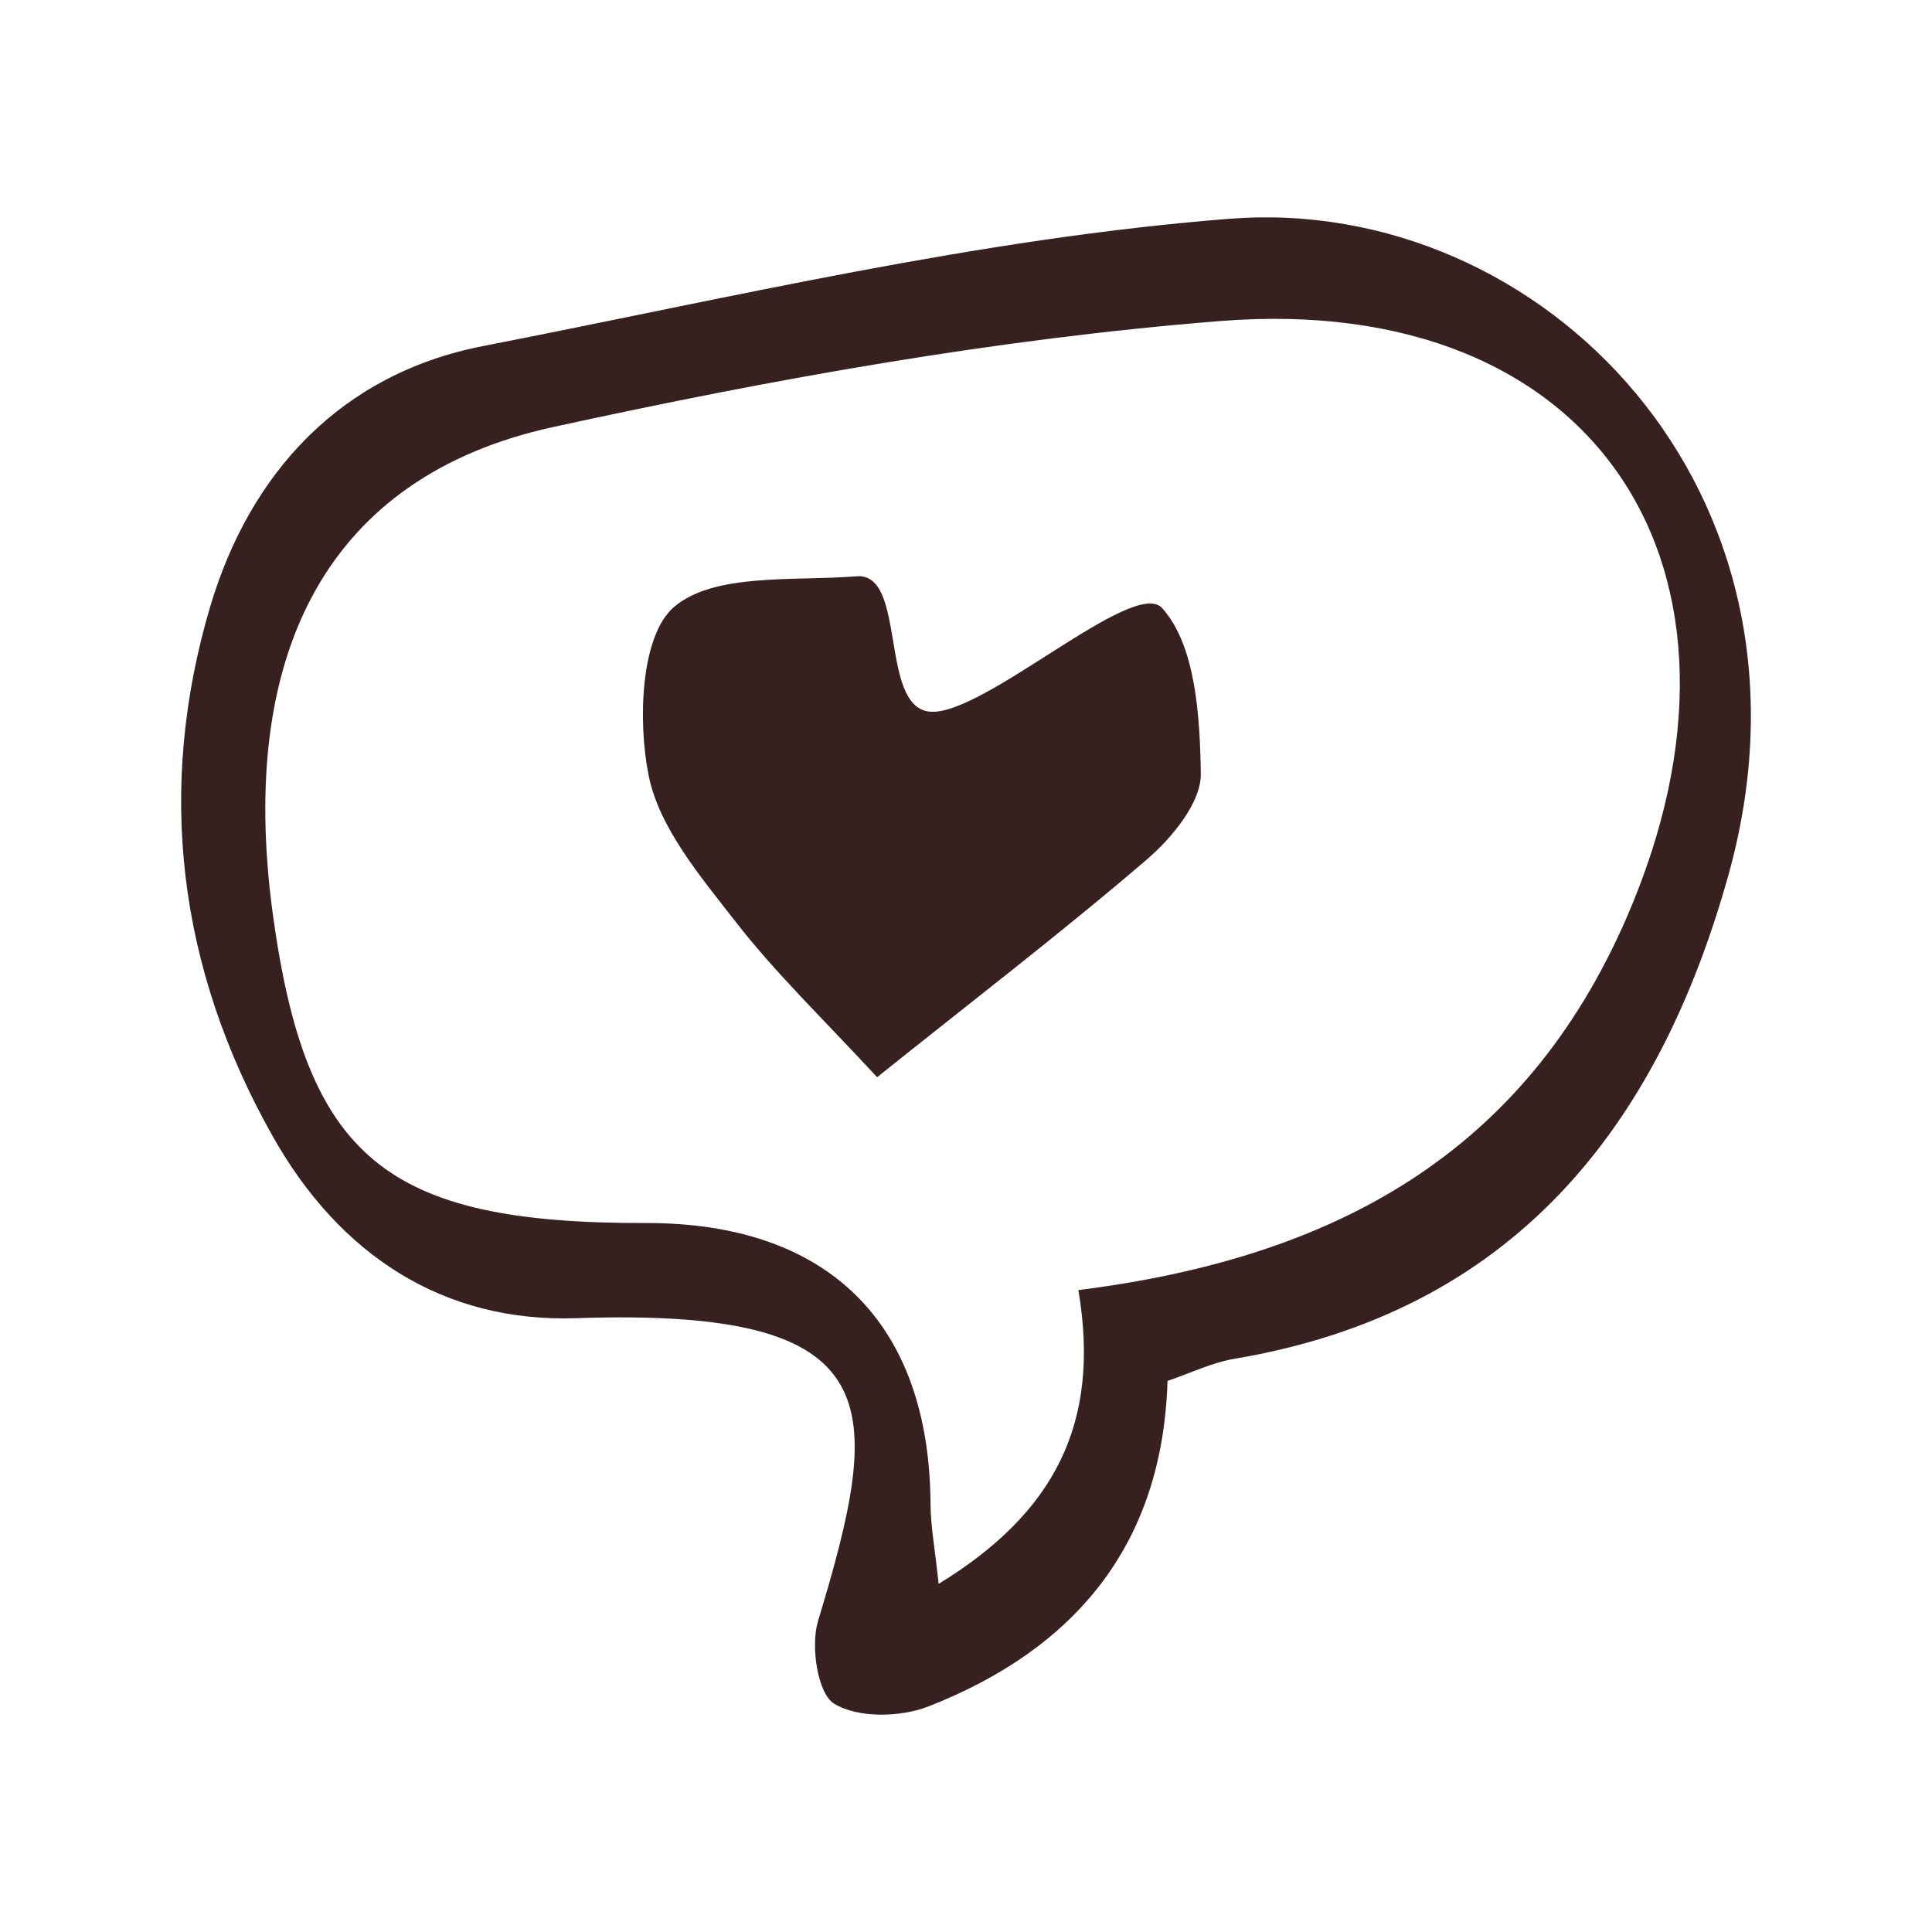 <svg width="64" height="64" viewBox="0 0 64 64" fill="none" xmlns="http://www.w3.org/2000/svg">
<path d="M38.676 45.742C38.511 51.208 35.577 54.638 30.753 56.529C29.823 56.89 28.418 56.921 27.633 56.436C27.085 56.105 26.848 54.535 27.096 53.708C29.265 46.528 29.565 43.314 19.1 43.666C14.699 43.821 11.239 41.579 9.018 37.611C5.888 32.053 5.175 26.133 6.962 20.099C8.274 15.677 11.28 12.381 16.011 11.462C24.224 9.86 32.436 7.897 40.742 7.246C51.082 6.441 60.793 16.276 57.26 28.974C54.915 37.384 50.101 43.459 40.907 45.009C40.163 45.133 39.461 45.474 38.686 45.742H38.676ZM35.721 42.736C44.182 41.672 50.483 38.242 53.892 30.379C58.882 18.869 52.87 9.643 40.422 10.635C33.005 11.224 25.598 12.557 18.315 14.148C10.898 15.77 7.85 21.566 9.038 30.286C10.144 38.365 12.768 40.535 21.393 40.514C27.426 40.504 30.773 43.81 30.825 49.782C30.825 50.567 30.98 51.352 31.093 52.468C34.926 50.123 36.475 47.158 35.721 42.725V42.736Z" fill="#372120"/>
<path d="M29.046 35.674C27.249 33.731 25.678 32.223 24.356 30.518C23.199 29.03 21.825 27.408 21.484 25.673C21.123 23.865 21.226 21.044 22.331 20.104C23.674 18.967 26.288 19.257 28.375 19.091C30.048 18.957 29.118 23.42 30.802 23.575C32.558 23.741 37.569 19.102 38.498 20.145C39.614 21.385 39.748 23.741 39.779 25.621C39.8 26.572 38.829 27.749 38.002 28.462C35.11 30.942 32.083 33.256 29.056 35.684L29.046 35.674Z" fill="#372120"/>
</svg>
